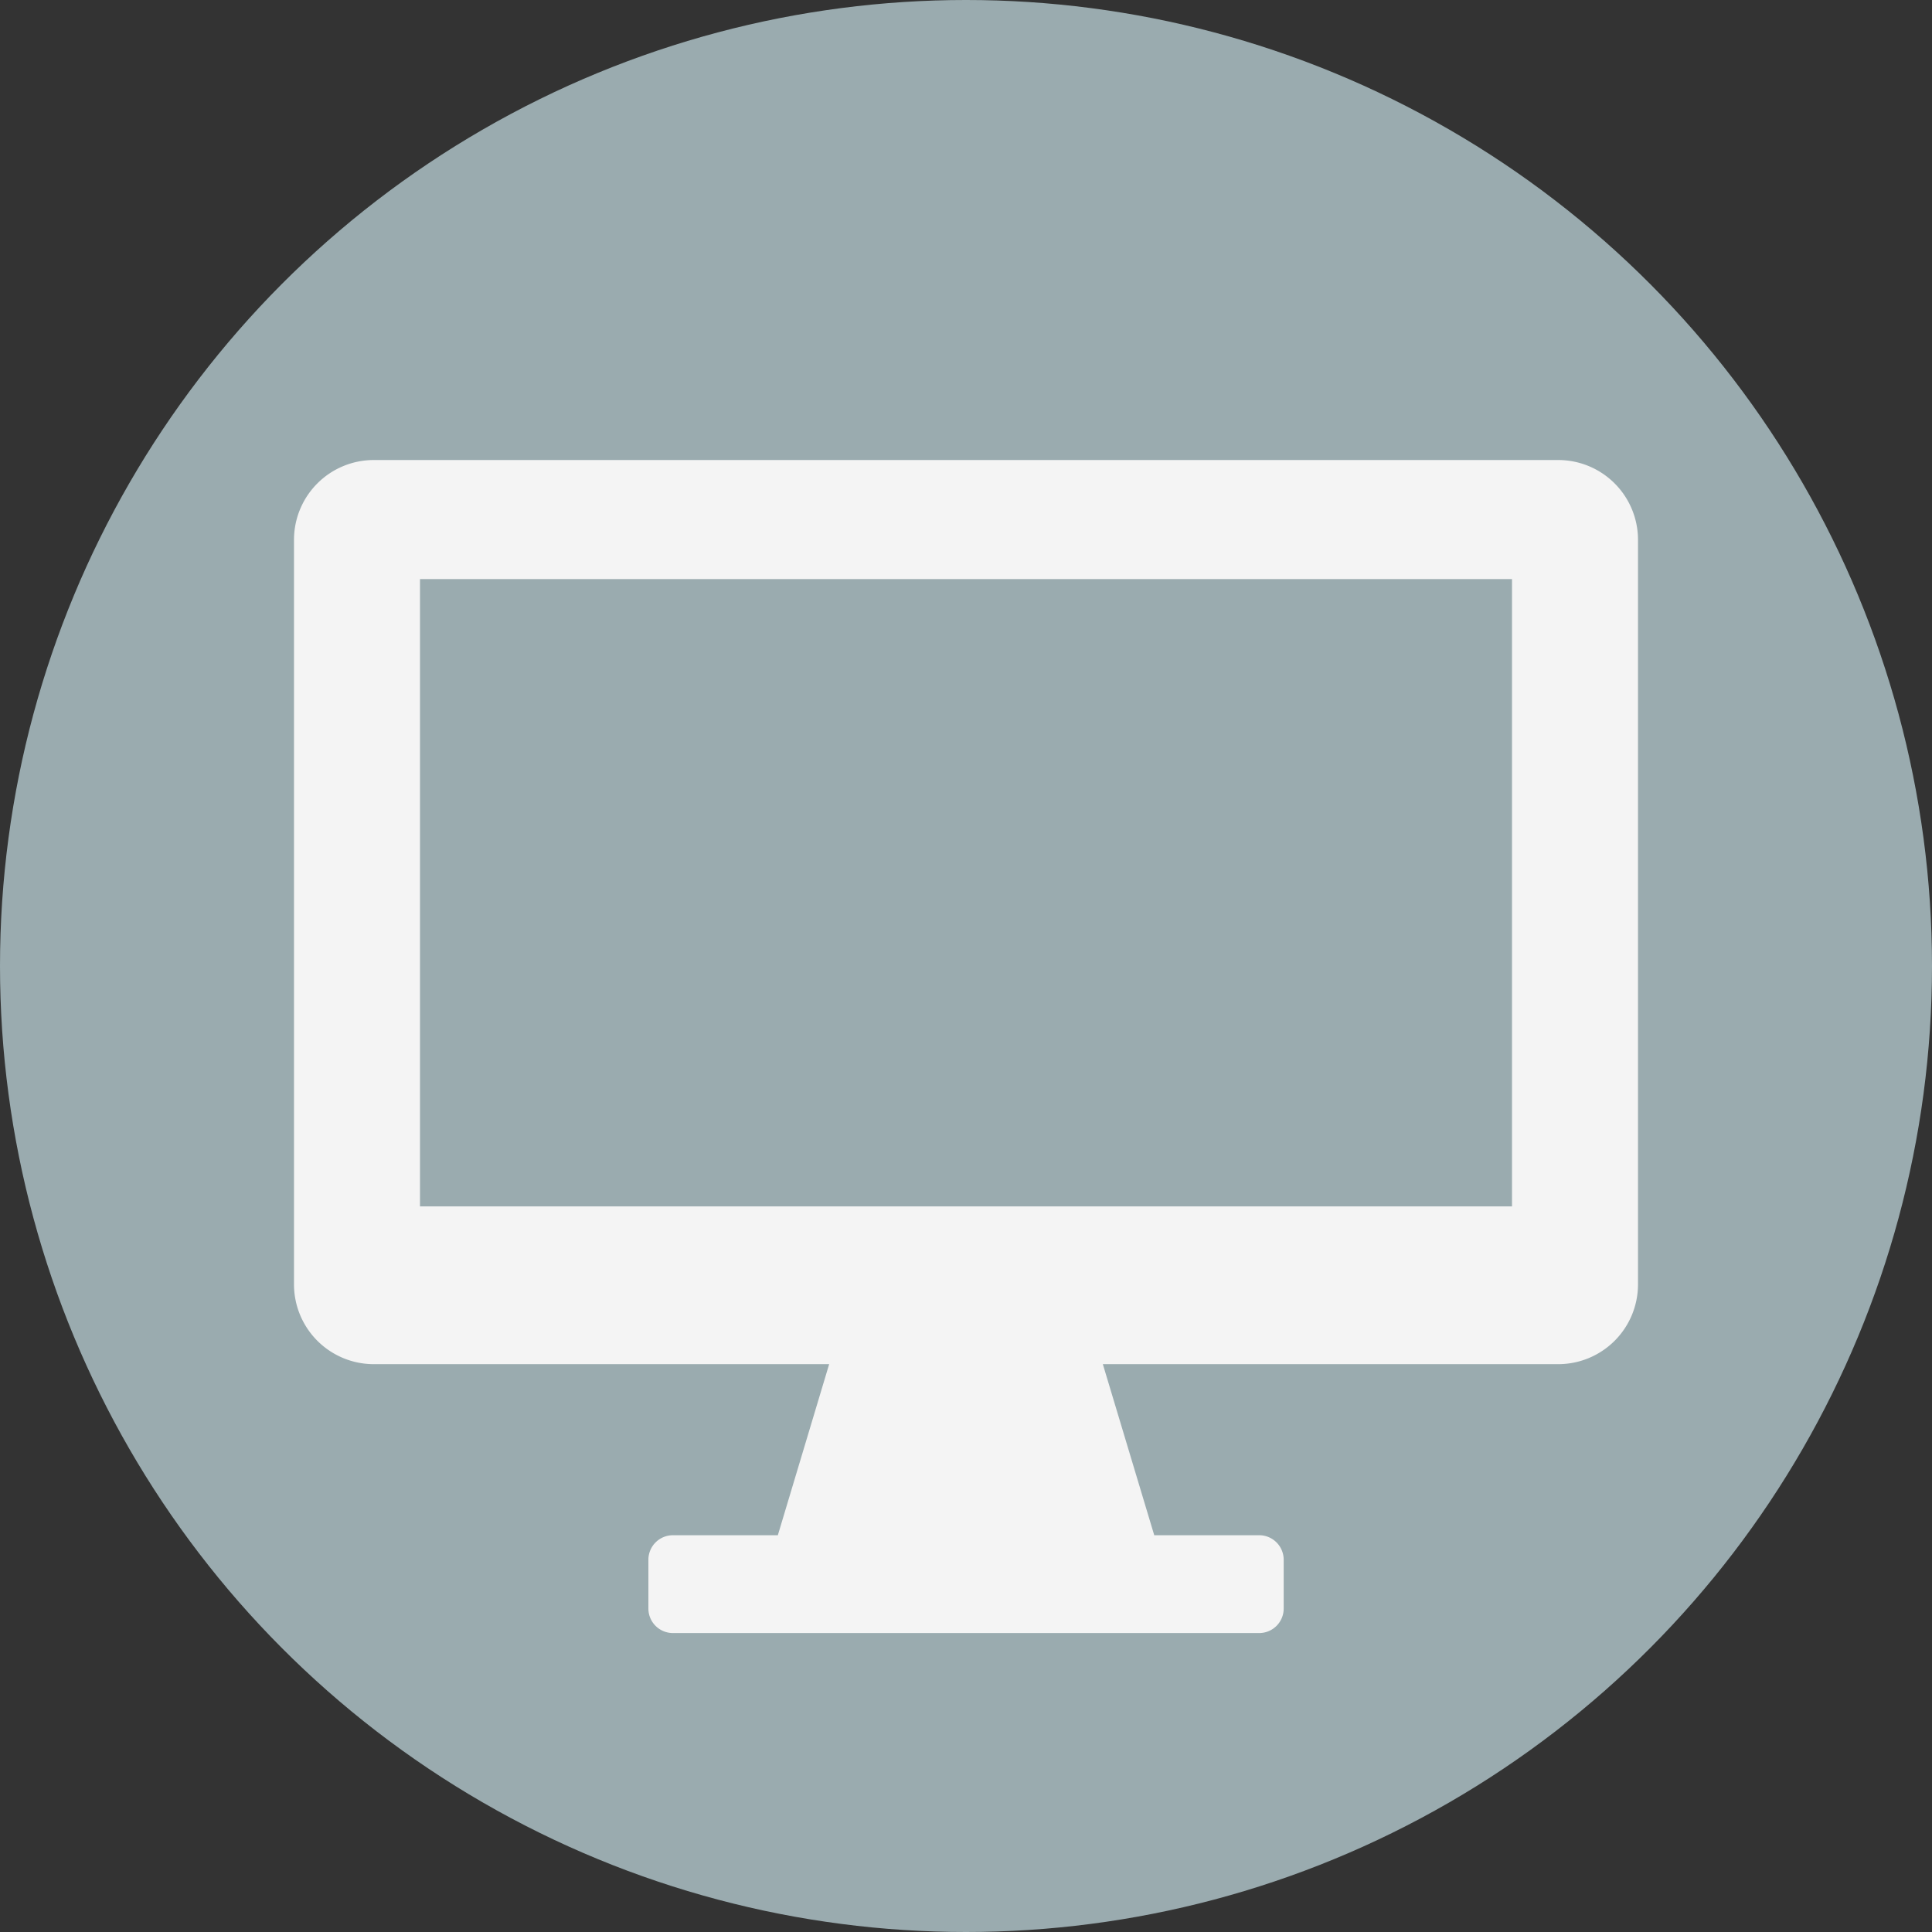 <svg id="Artwork" xmlns="http://www.w3.org/2000/svg" viewBox="0 0 46 46"><rect x="0" y="0" width="46" height="46" fill="#333333" stroke="none"/><defs><style>.cls-1{fill:#9aabaf;}.cls-2{fill:#f4f4f4;}</style></defs><title>MeasurementSW_Disconnect</title><circle class="cls-1" cx="23" cy="23" r="23"/><path class="cls-2" d="M37.109,10.953H8.891A1.9,1.9,0,0,0,7,12.844V30.589A1.9,1.9,0,0,0,8.891,32.48H19.742L18.52,36.553h-2.5a.584.584,0,0,0-.582.582V38.3a.583.583,0,0,0,.582.582H29.982a.583.583,0,0,0,.582-.582V37.135a.584.584,0,0,0-.582-.582h-2.5L26.258,32.48H37.109A1.9,1.9,0,0,0,39,30.589V12.844A1.9,1.9,0,0,0,37.109,10.953ZM36,28.724H10V13.788H36Z"/></svg>